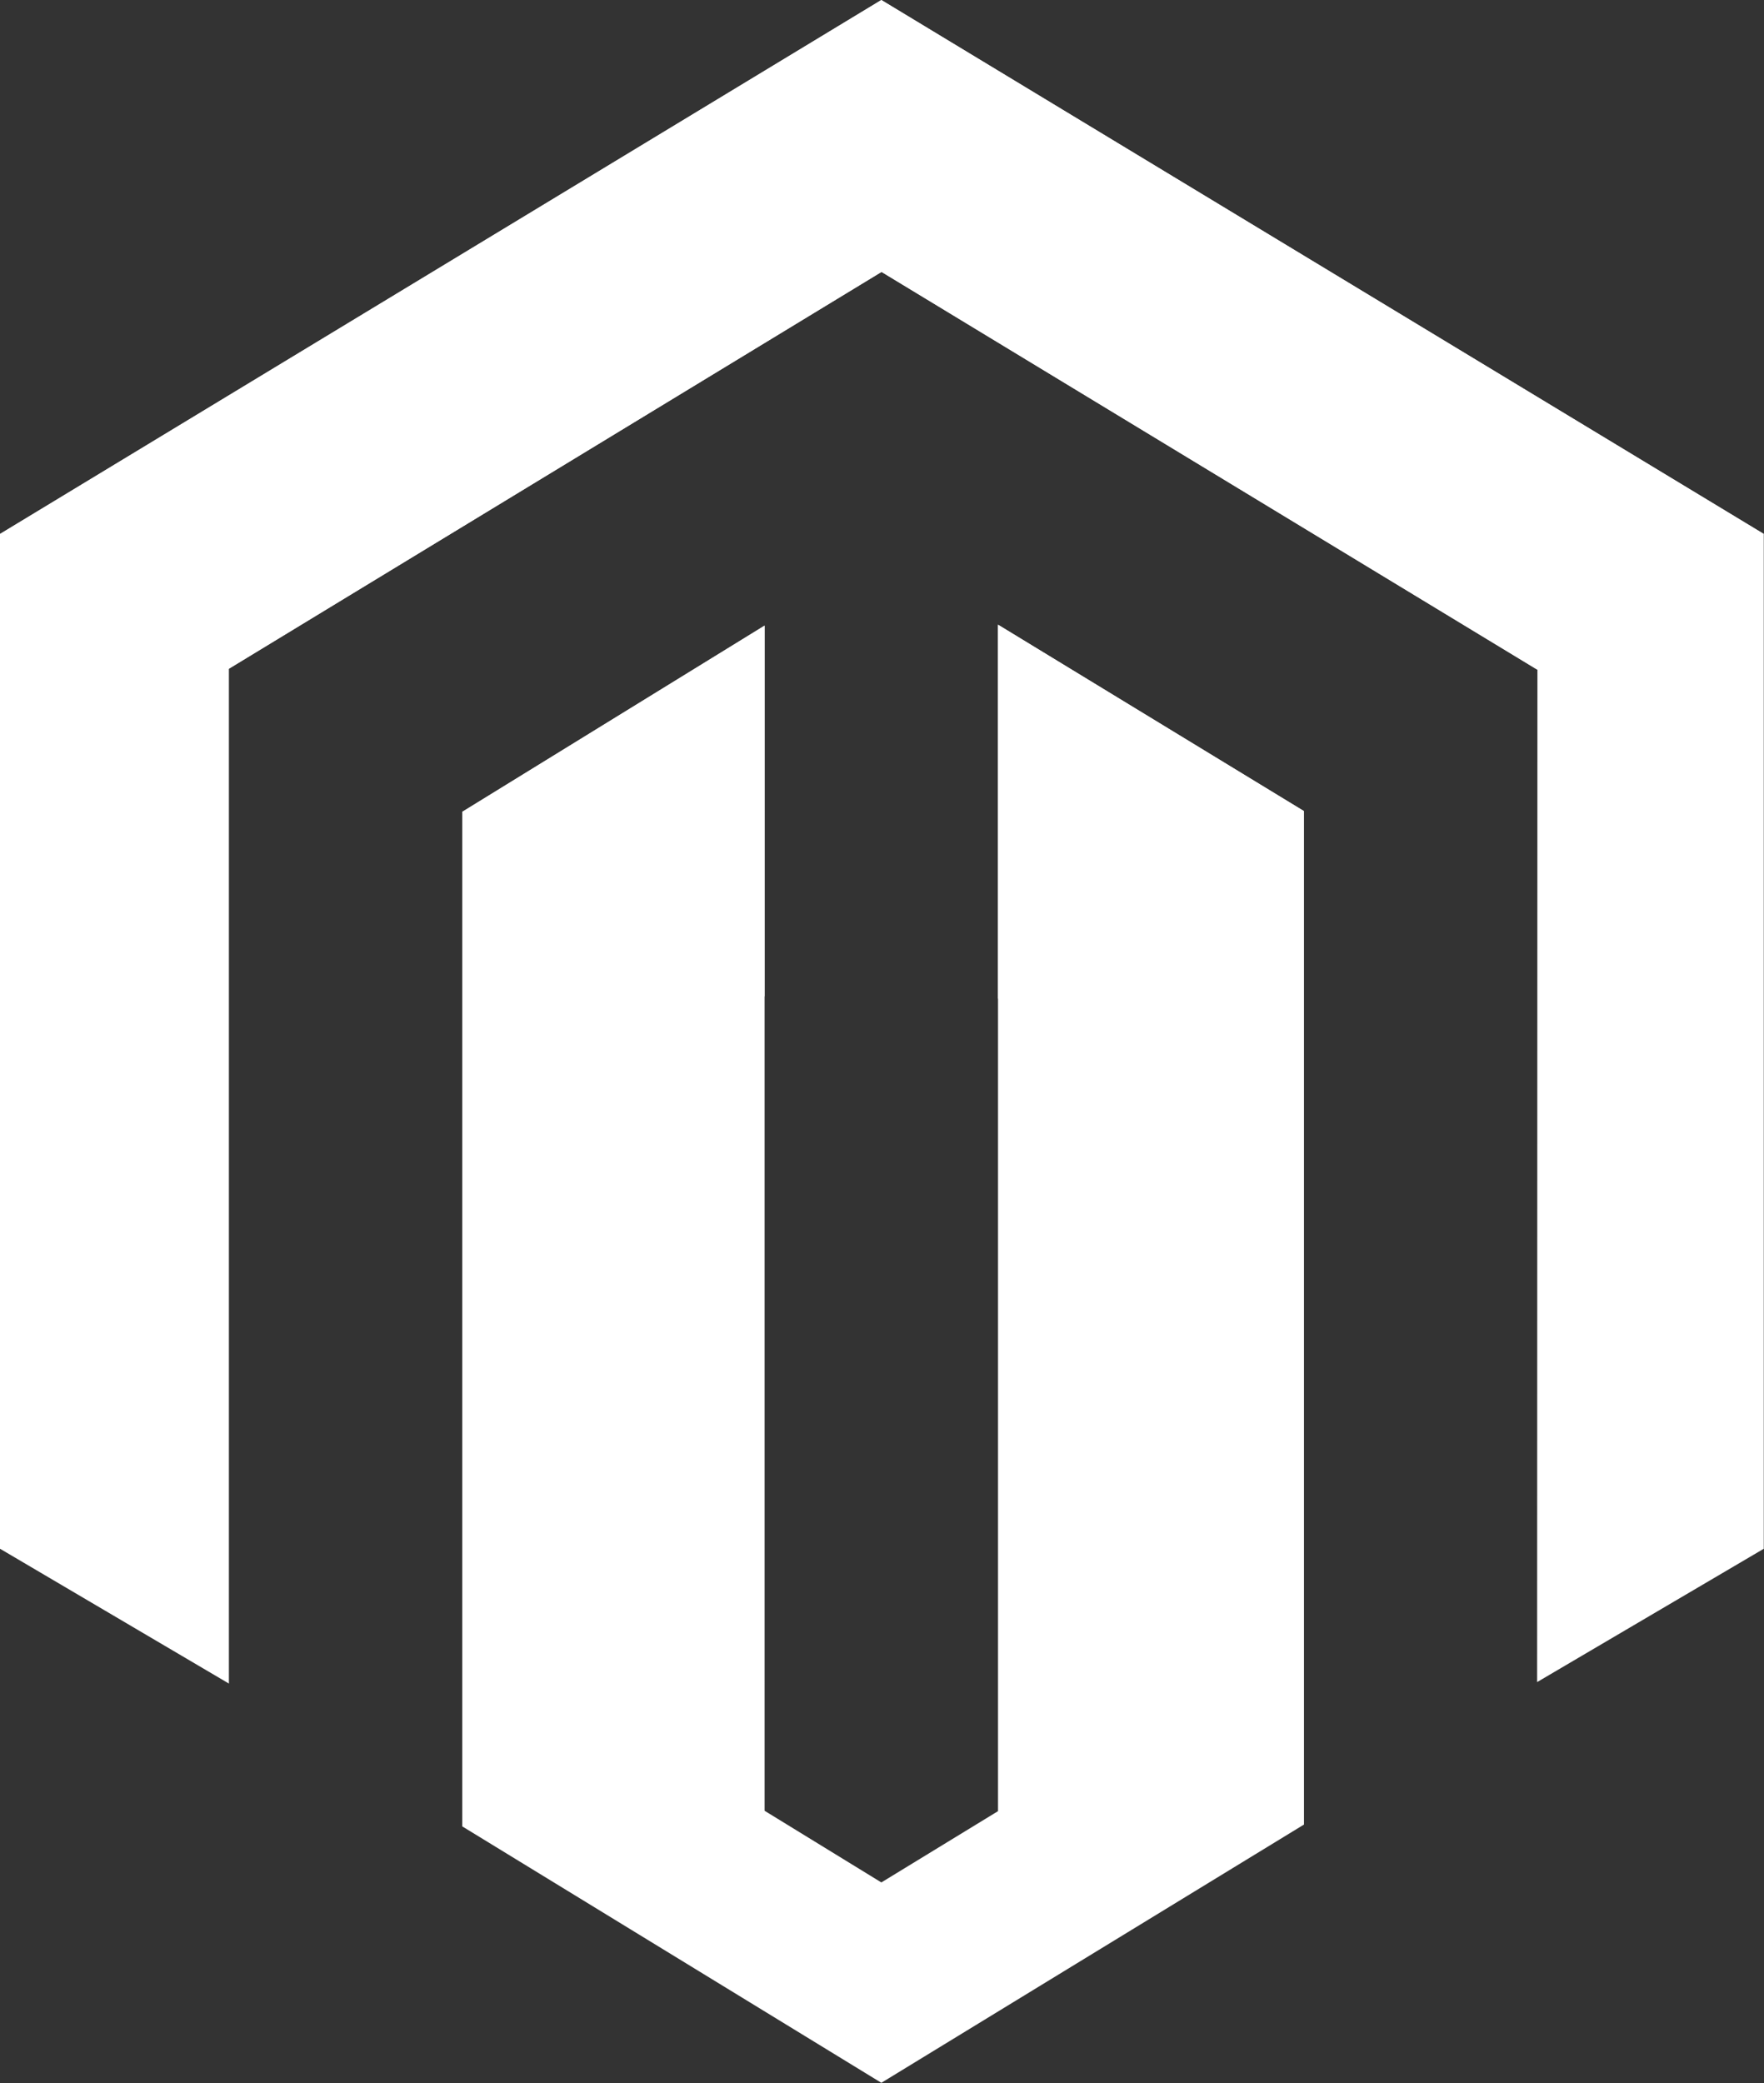 <?xml version="1.0" encoding="utf-8"?>
<svg id="Layer_1" viewBox="0 0 131.07 154.77" xmlns="http://www.w3.org/2000/svg">
  <rect x="0" y="0" width="131.07" height="154.77" fill="#333333" stroke="none"/>
  <g transform="matrix(1.861, 0, 0, 1.861, 0, 0)">
    <path d="M39.847,24.942V72.31l-4.658,2.846l-4.662-2.861V24.979l-12.07,7.432v40.508l16.732,10.237l16.874-10.311&#10;&#9;&#9;v-40.46L39.847,24.942z M35.188,0L0,21.319v40.514l9.139,5.383V26.7l26.057-15.844l26.081,15.821l0.107,0.062l-0.012,40.418&#10;&#9;&#9;l9.049-5.323V21.319L35.188,0z" style="fill: rgb(255, 255, 255);"/>
    <path d="M70.422,21.318L35.189,0.001L0,21.318L9.137,26.7l26.059-15.844l26.189,15.882L70.422,21.318z&#10;&#9;&#9; M39.847,24.94v14.937l12.215-7.494L39.847,24.94z M18.457,32.412l12.068,7.371V24.978L18.457,32.412z" style="fill: rgb(255, 255, 255);"/>
  </g>
</svg>
